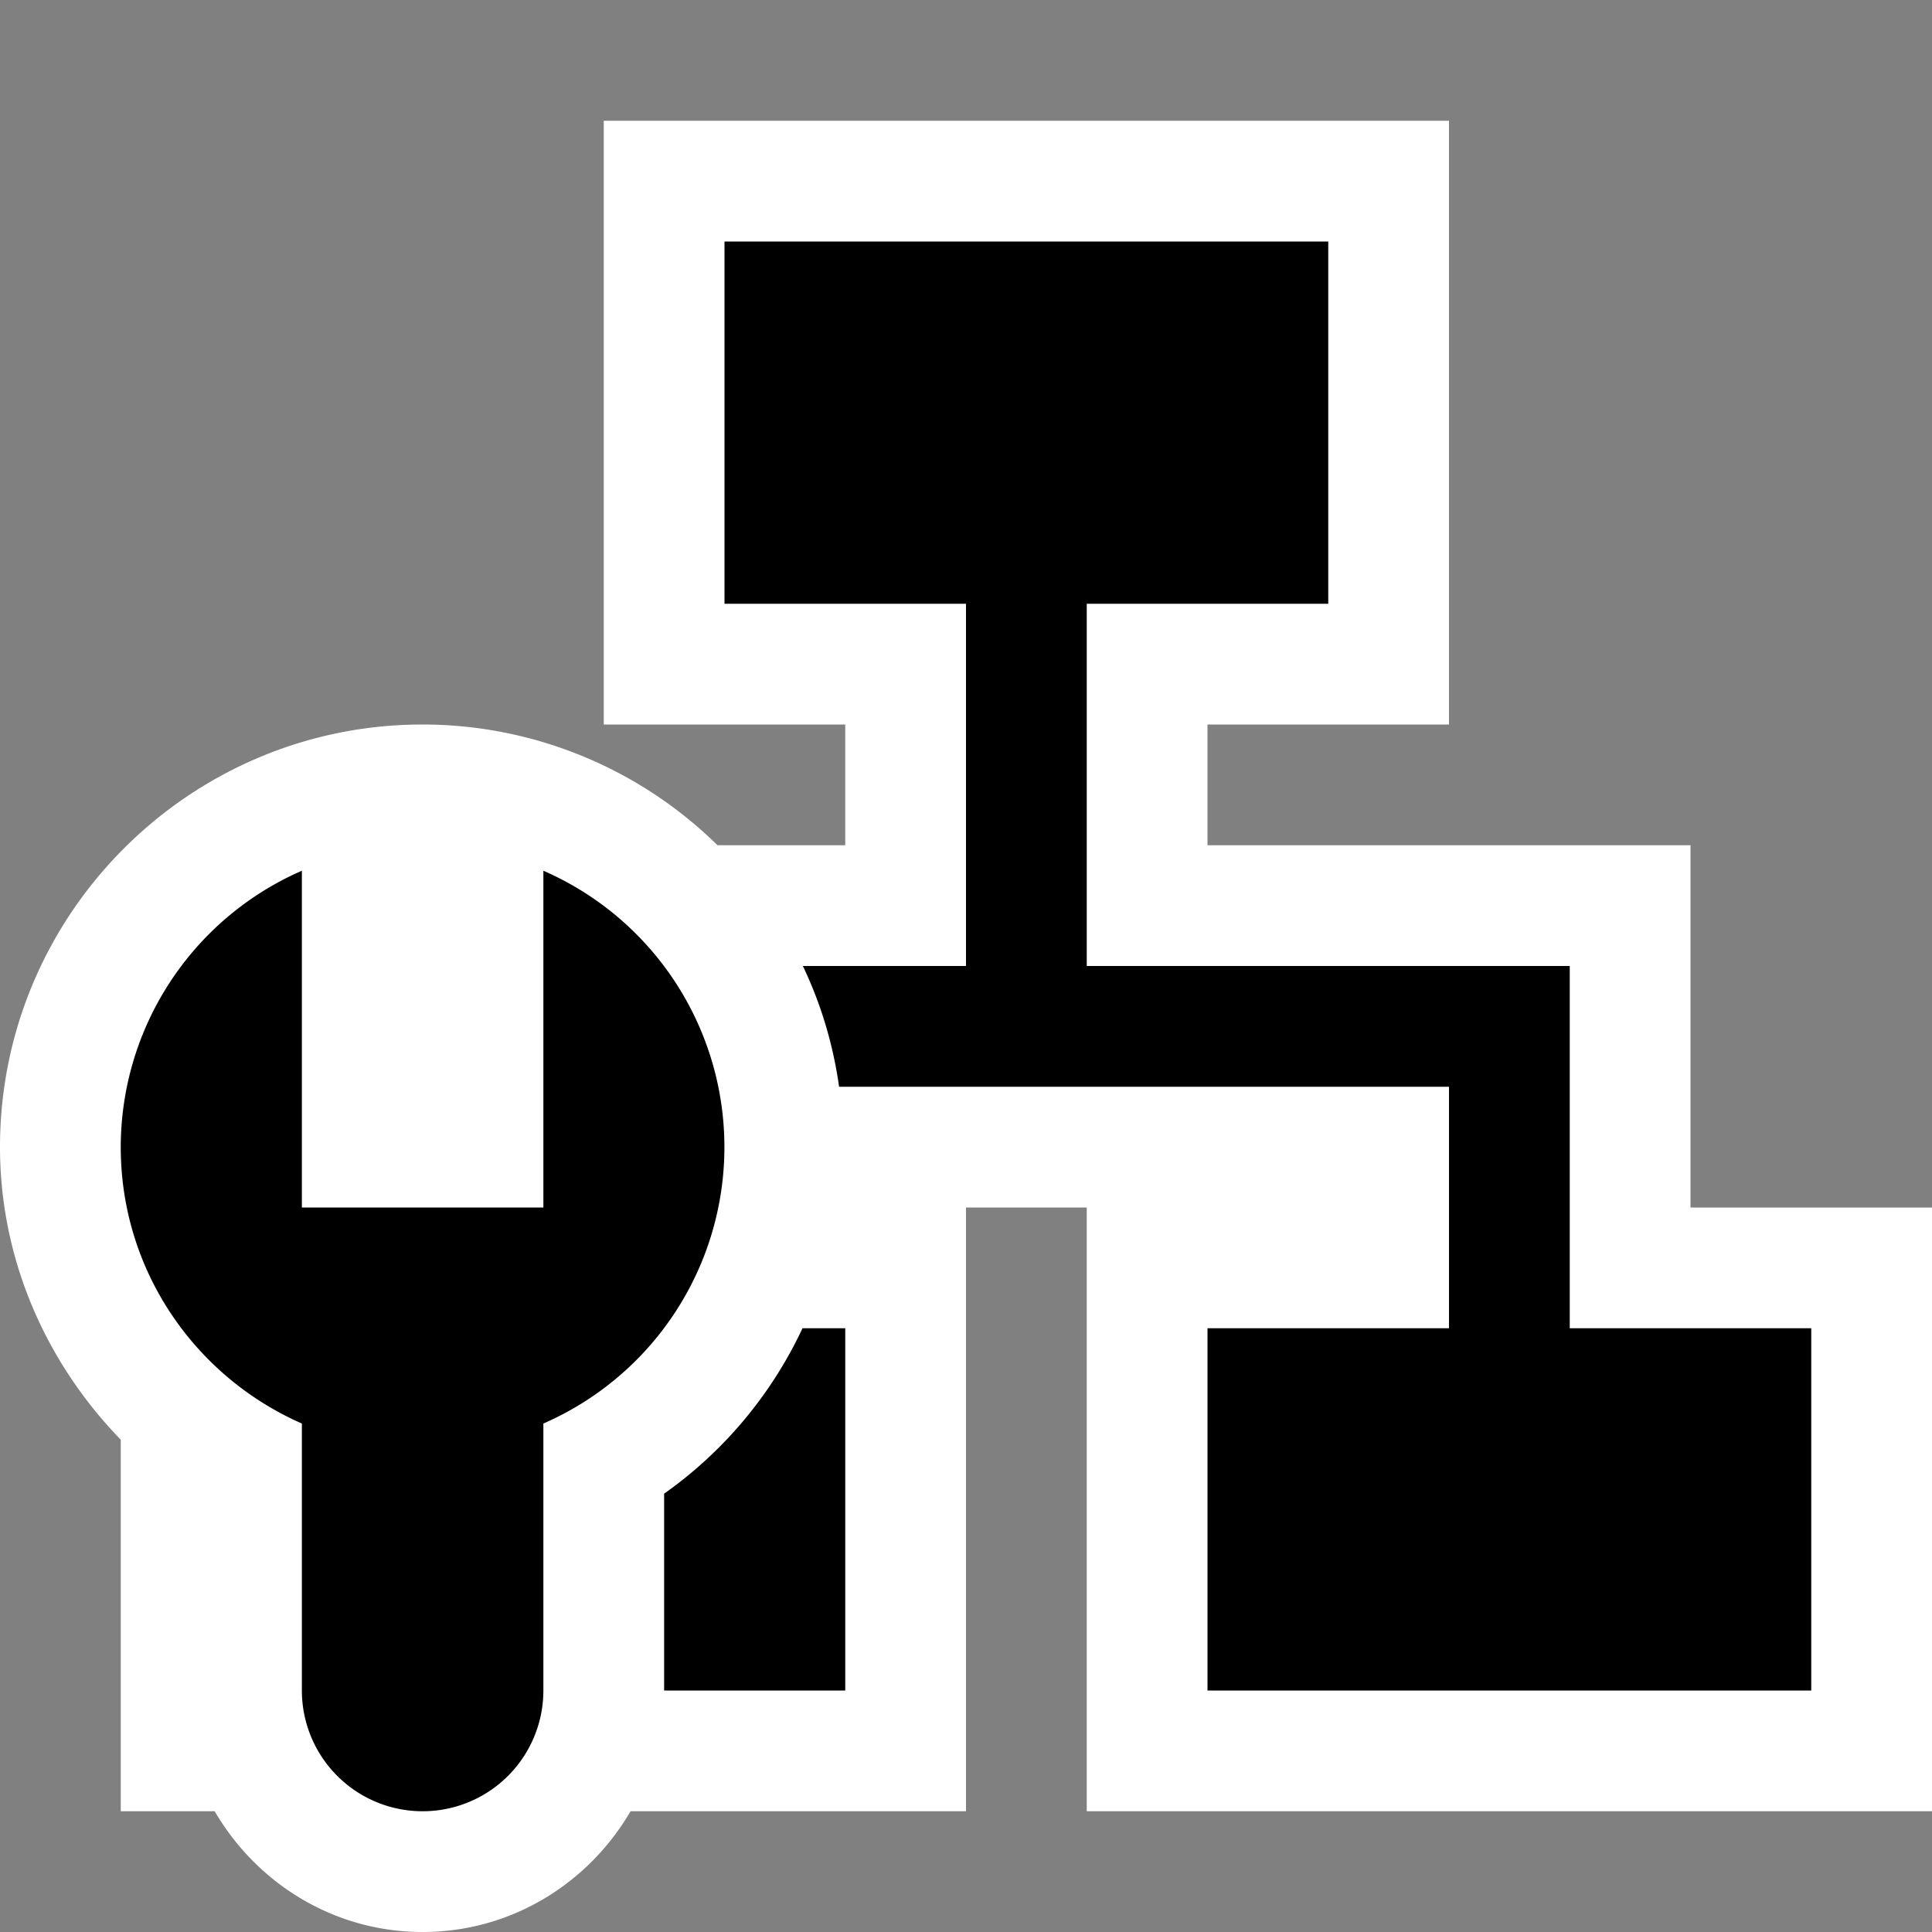 <svg xmlns="http://www.w3.org/2000/svg" viewBox="0 0 16 16"><rect x="0" y="0" width="16" height="16" fill="#808080" stroke="none"/><style>.st0{opacity:0}.st0,.st1{fill:white}.st2{fill:black}</style><g id="outline"><path class="st0" d="M0 0h16v16H0z"/><path class="st1" d="M14 10V7h-4V6h2V1H5v5h2v1H5.942A3.484 3.484 0 0 0 3.5 6C1.57 6 0 7.57 0 9.5c0 .926.378 1.782 1 2.423V15h.778c.347.595.985 1 1.722 1s1.375-.405 1.722-1H8v-5h1v5h7v-5h-2z"/></g><g id="icon_x5F_bg"><path class="st2" d="M5.5 12.37V14H7v-3h-.354A3.487 3.487 0 0 1 5.5 12.37zM13 11V8H9V5h2V2H6v3h2v3H6.649c.149.312.25.646.3 1H12v2h-2v3h5v-3h-2zM4.5 7.211V10h-2V7.211A2.499 2.499 0 0 0 1 9.5c0 1.024.617 1.902 1.5 2.289V14a1 1 0 1 0 2 0v-2.211a2.497 2.497 0 0 0 0-4.578z"/></g></svg>